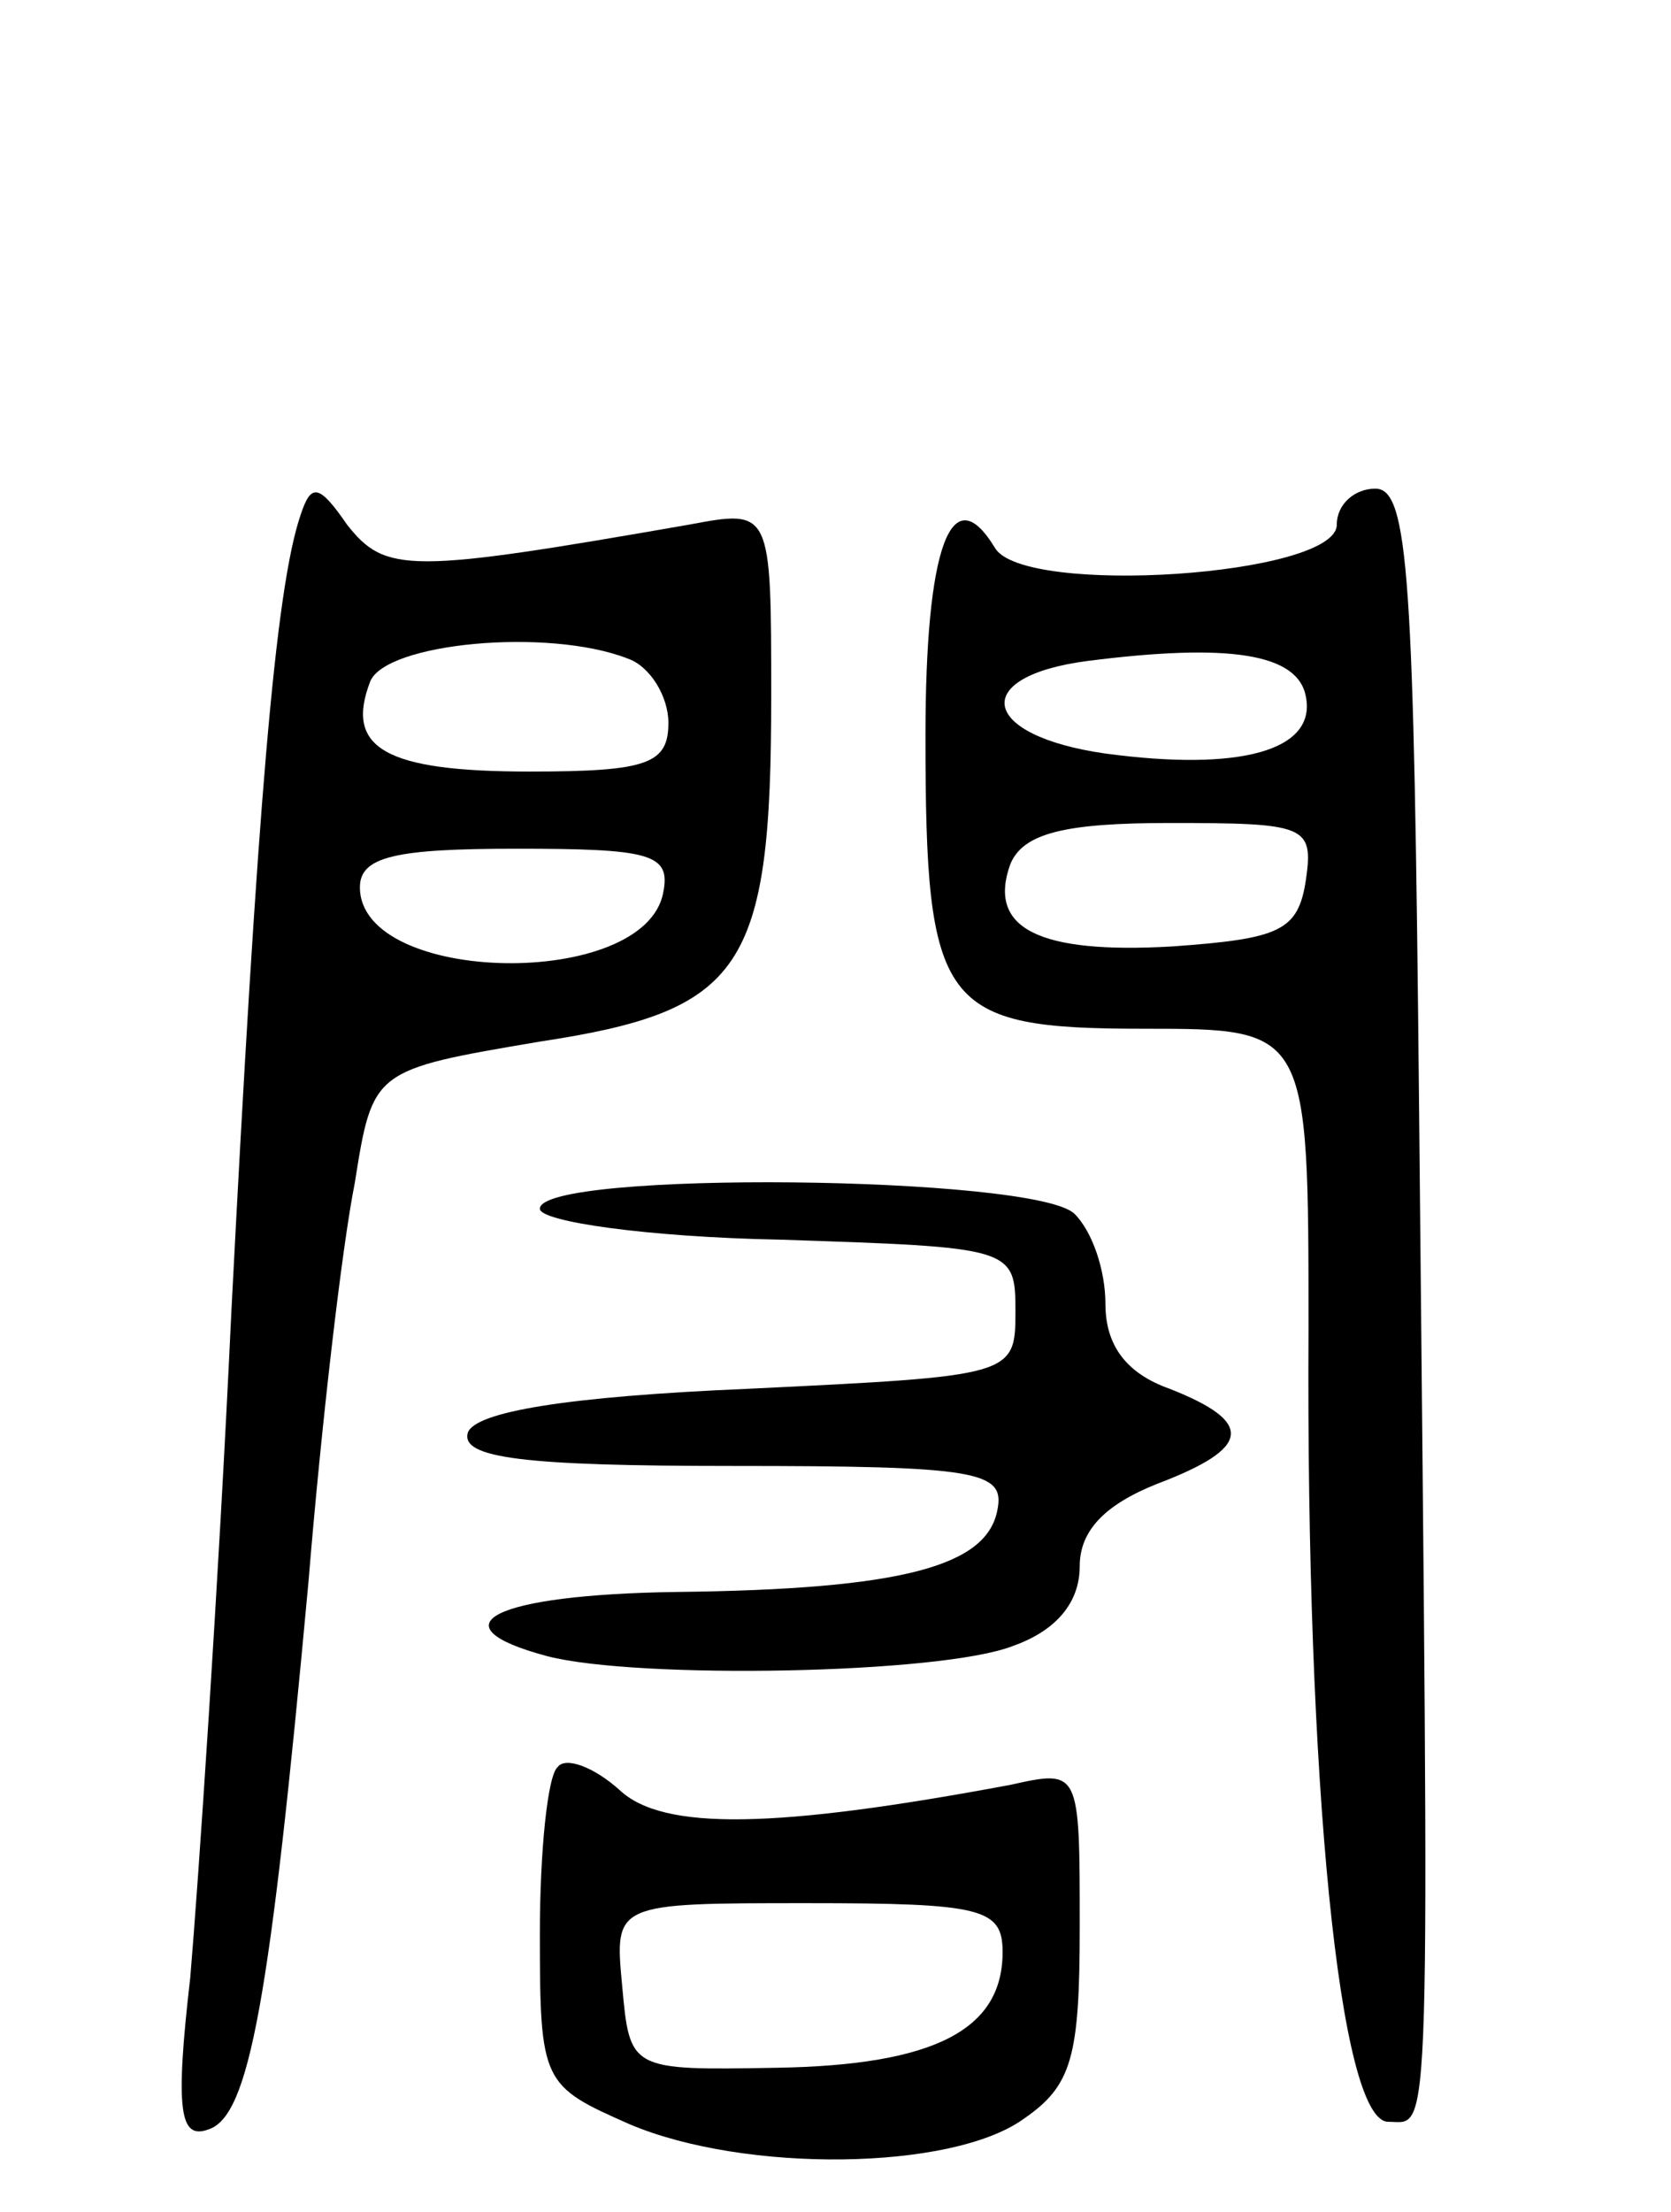 <svg version="1.0" xmlns="http://www.w3.org/2000/svg"
 width="65pt" height="86pt" viewBox="0 0 65 86"
 preserveAspectRatio="xMidYMid meet">
<g transform="translate(0,86) scale(0.1,-0.1)"
fill="#000000" stroke="none">
<path d="M117 660 c-10 -29 -17 -116 -27 -310 -5 -107 -13 -224 -16 -259 -6
-52 -4 -63 7 -59 16 5 24 50 39 213 5 61 13 130 18 155 7 44 7 44 72 55 79 12
90 28 90 134 0 73 0 73 -32 67 -109 -19 -118 -19 -133 0 -11 16 -14 16 -18 4z
m127 -56 c9 -3 16 -15 16 -25 0 -16 -8 -19 -54 -19 -56 0 -72 9 -62 35 6 15
69 21 100 9z m14 -91 c-7 -38 -118 -36 -118 2 0 12 14 15 61 15 52 0 60 -2 57
-17z"/>
<path d="M520 656 c0 -20 -122 -28 -133 -9 -17 28 -27 0 -27 -73 0 -106 6
-114 85 -114 64 0 64 0 64 -117 -1 -176 12 -308 31 -308 17 0 16 -19 12 395
-2 206 -4 240 -17 240 -8 0 -15 -6 -15 -14z m-12 -67 c4 -21 -26 -29 -78 -22
-49 7 -53 30 -7 36 55 7 82 3 85 -14z m0 -71 c-3 -20 -10 -23 -52 -26 -52 -3
-72 7 -63 32 5 12 21 16 62 16 53 0 56 -1 53 -22z"/>
<path d="M210 390 c0 -5 42 -11 93 -12 91 -3 92 -3 92 -28 0 -25 -1 -25 -104
-30 -71 -3 -106 -9 -109 -17 -3 -10 22 -13 103 -13 95 0 106 -2 103 -17 -4
-22 -37 -31 -125 -32 -71 -1 -95 -13 -50 -25 35 -9 153 -7 181 4 17 6 26 17
26 31 0 14 10 24 30 32 37 14 38 24 5 37 -17 6 -25 17 -25 33 0 13 -5 28 -12
35 -15 15 -208 17 -208 2z"/>
<path d="M217 173 c-4 -3 -7 -33 -7 -65 0 -58 1 -59 35 -74 45 -19 125 -18
153 2 19 13 22 24 22 75 0 61 0 61 -27 55 -91 -17 -135 -18 -152 -2 -10 9 -21
13 -24 9z m173 -72 c0 -30 -26 -44 -88 -45 -57 -1 -57 -1 -60 32 -3 32 -3 32
72 32 68 0 76 -2 76 -19z"/>
</g>
</svg>
